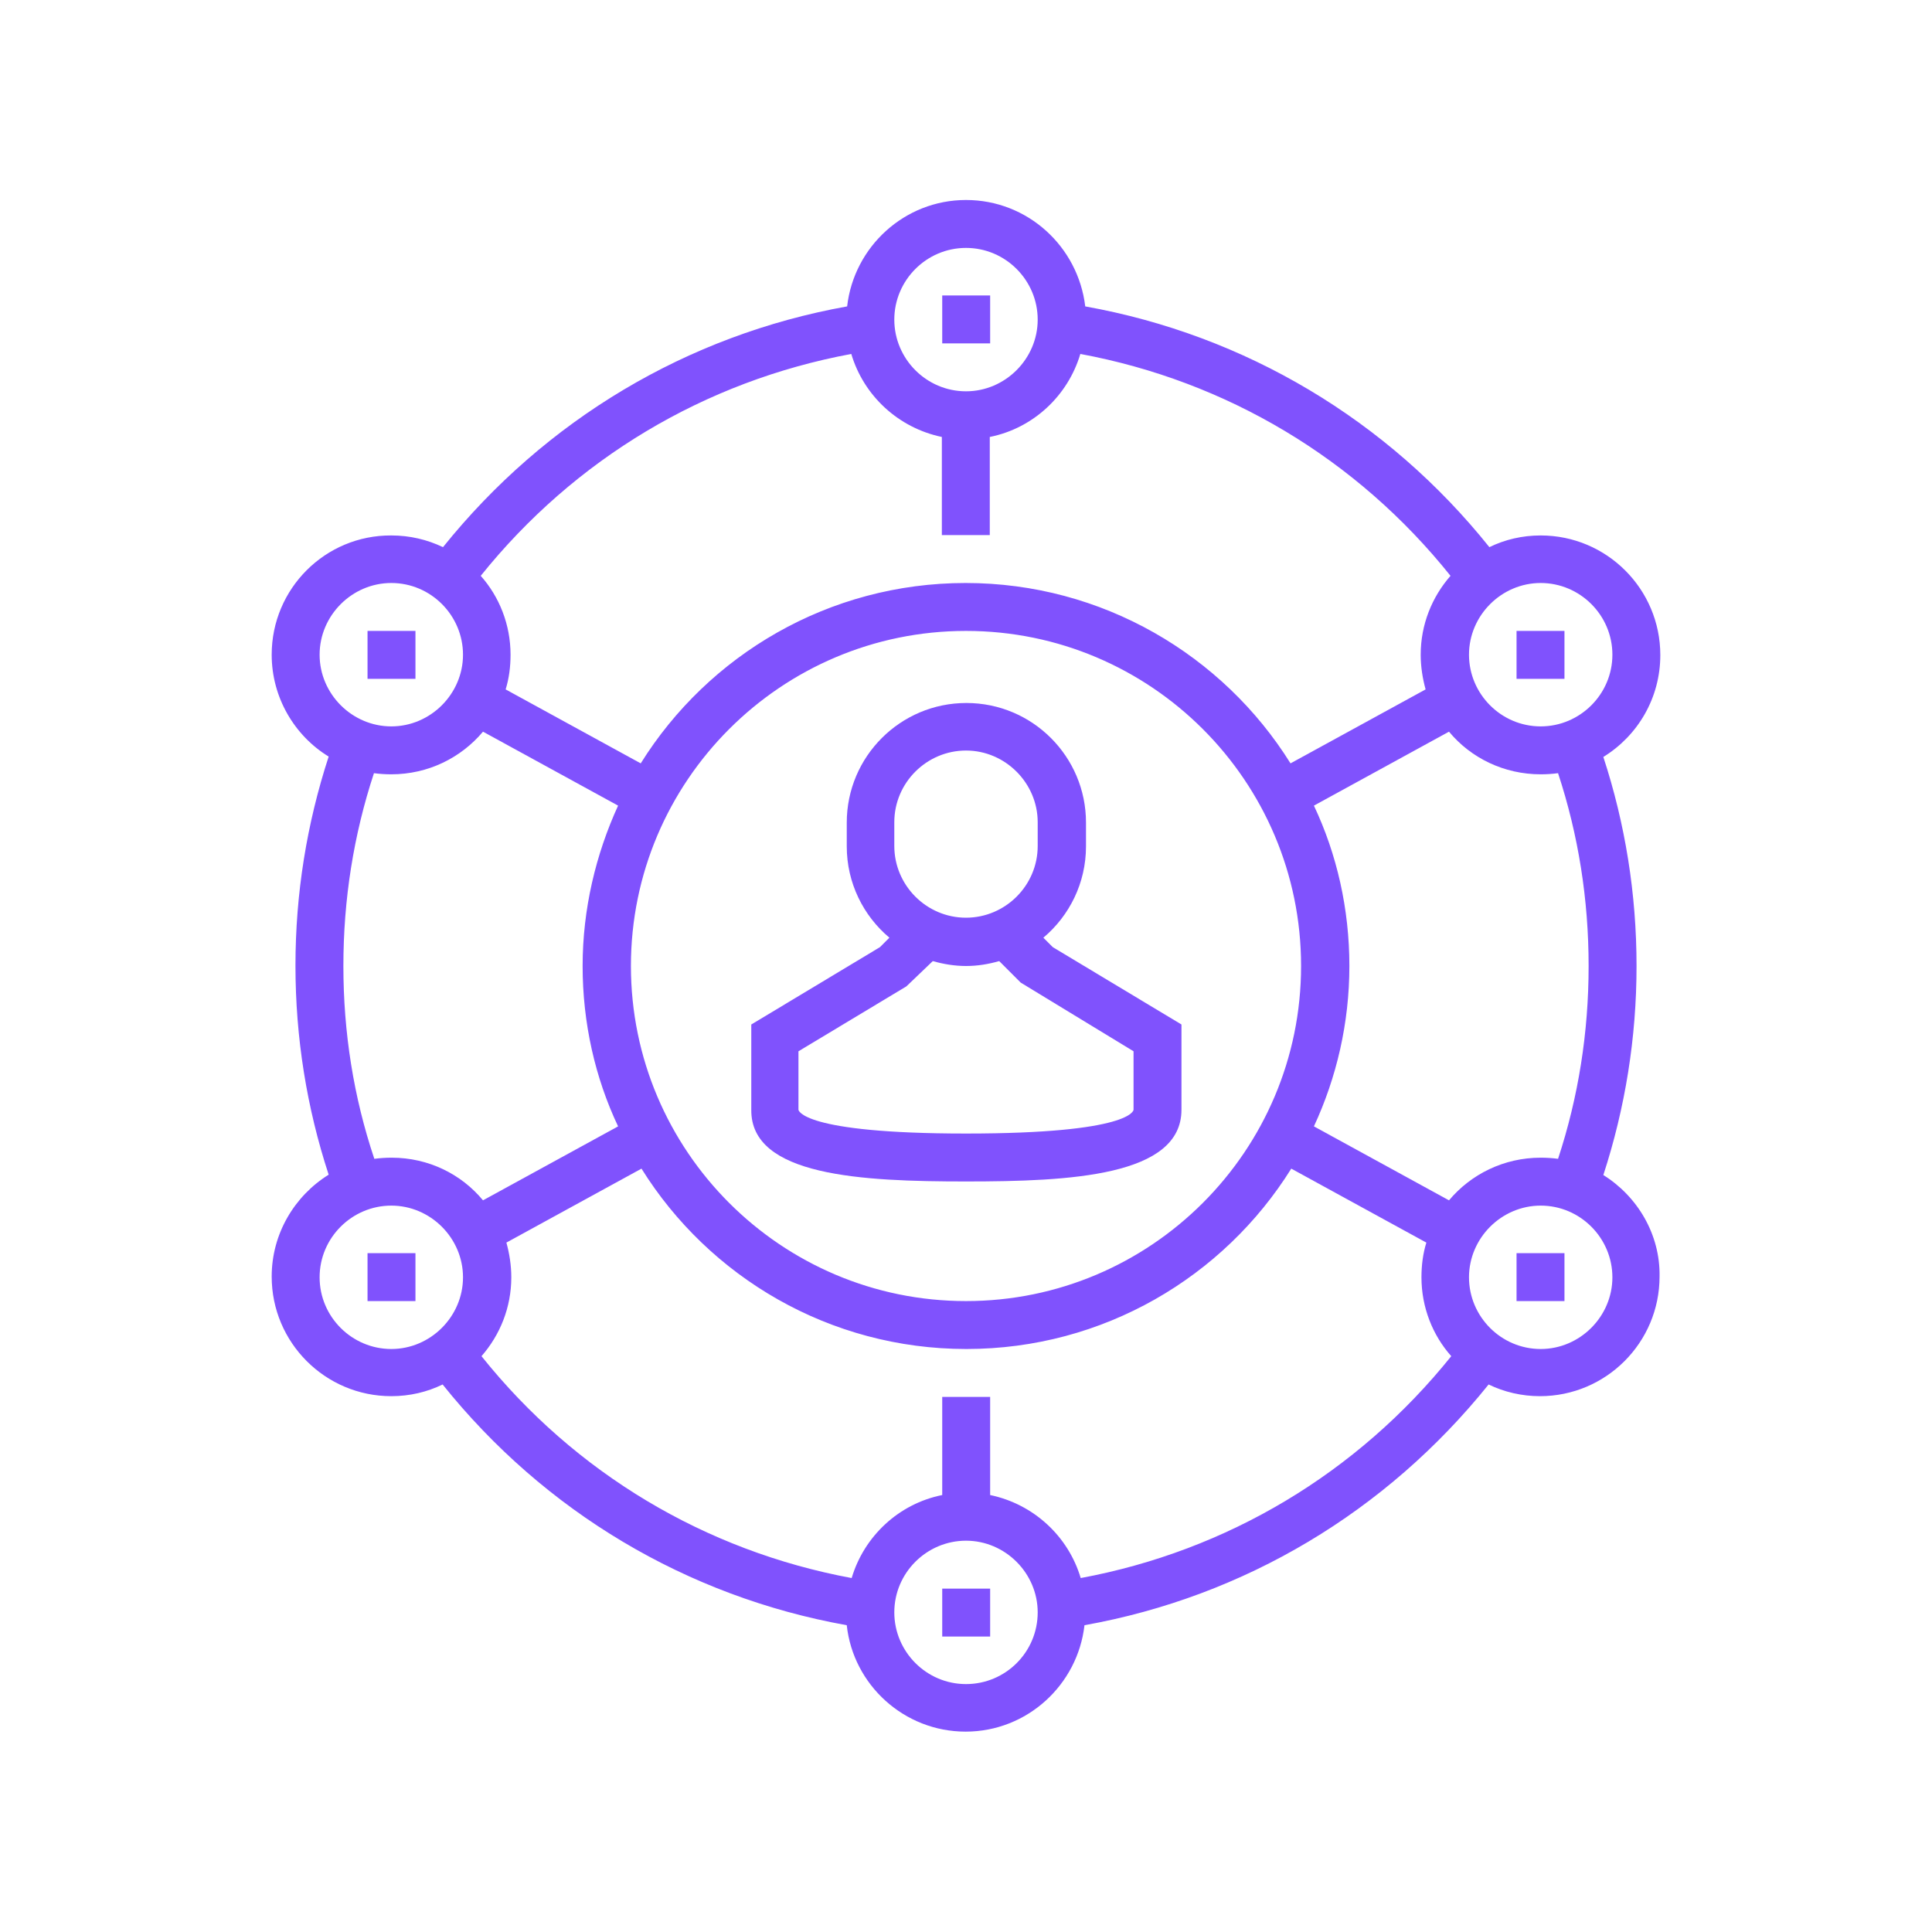 <?xml version="1.0" encoding="utf-8"?>
<!-- Generator: Adobe Illustrator 25.0.1, SVG Export Plug-In . SVG Version: 6.00 Build 0)  -->
<svg version="1.1" fill="#8052FD" id="Capa_1" xmlns="http://www.w3.org/2000/svg" xmlns:xlink="http://www.w3.org/1999/xlink" x="0px" y="0px"
	 viewBox="0 0 512 512" style="enable-background:new 0 0 512 512;" xml:space="preserve">

	
	


<g>
	<g>
		<g>
			<path d="M256,313.1c27.6,0,57.1-1.4,57.1-19v-22.6L279,251l-2.5-2.5c6.9-5.8,11.3-14.5,11.3-24.2V218
				c0-17.5-14.2-31.7-31.7-31.7s-31.7,14.2-31.7,31.7v6.3c0,9.7,4.4,18.4,11.3,24.2l-2.5,2.5l-34.1,20.5v22.6
				C198.9,311.7,228.4,313.1,256,313.1z M237,217.9c0-10.5,8.6-19,19-19s19,8.6,19,19v6.3c0,10.5-8.6,19-19,19c-10.5,0-19-8.6-19-19
				V217.9z M211.6,278.6l28.6-17.2l7-6.7c2.8,0.8,5.8,1.3,8.8,1.3c3.1,0,6-0.5,8.8-1.3l5.7,5.7l29.9,18.2v15.5
				c0,0.1-0.5,6.3-44.4,6.3s-44.4-6.3-44.4-6.3L211.6,278.6L211.6,278.6z"/>
			<rect x="249.7" y="78.3" width="12.7" height="12.7"/>
			<rect x="97.4" y="167.2" width="12.7" height="12.7"/>
			<rect x="401.9" y="167.2" width="12.7" height="12.7"/>
			<rect x="97.4" y="332.1" width="12.7" height="12.7"/>
			<path d="M424.9,311.4c5.8-17.8,8.8-36.4,8.8-55.4c0-19.1-3-37.7-8.8-55.4c9.1-5.6,15.1-15.6,15.1-27
				c0-17.5-14.2-31.7-31.7-31.7c-4.9,0-9.5,1.1-13.6,3.1c-27-33.7-64.7-56.2-107.1-63.8C285.7,65.3,272.3,53,256,53
				s-29.7,12.4-31.5,28.2c-42.4,7.6-80,30.1-107.1,63.8c-4.2-2-8.8-3.1-13.7-3.1C86.2,141.8,72,156,72,173.5
				c0,11.4,6.1,21.5,15.1,27c-5.8,17.8-8.8,36.3-8.8,55.4s3,37.7,8.8,55.4c-9,5.6-15.1,15.6-15.1,27c0,17.5,14.2,31.7,31.7,31.7
				c4.9,0,9.5-1.1,13.6-3.1c27,33.7,64.7,56.2,107.1,63.8c1.7,15.8,15.2,28.2,31.5,28.2s29.7-12.4,31.5-28.2
				c42.4-7.6,80-30.1,107.1-63.8c4.1,2,8.8,3.1,13.6,3.1c17.5,0,31.7-14.2,31.7-31.7C440,327.1,433.9,317,424.9,311.4z M421,256
				c0,17.6-2.7,34.7-8.1,51.1c-1.5-0.2-3-0.3-4.6-0.3c-9.8,0-18.5,4.4-24.3,11.3l-35.8-19.6c6-12.9,9.4-27.4,9.4-42.5
				c0-15.1-3.3-29.6-9.4-42.5l35.8-19.6c5.8,7,14.6,11.3,24.3,11.3c1.6,0,3.1-0.1,4.6-0.3C418.3,221.3,421,238.4,421,256z
				 M167.2,256c0-49,39.8-88.8,88.8-88.8s88.8,39.8,88.8,88.8S305,344.8,256,344.8S167.2,305,167.2,256z M427.3,173.5
				c0,10.5-8.6,19-19,19c-10.5,0-19-8.6-19-19s8.6-19,19-19C418.7,154.5,427.3,163,427.3,173.5z M256,65.7c10.5,0,19,8.6,19,19
				s-8.6,19-19,19c-10.5,0-19-8.6-19-19S245.5,65.7,256,65.7z M225.6,93.8c3.3,11.1,12.5,19.6,24,22v26h12.7v-26
				c11.5-2.3,20.7-10.9,24-22c38.8,7.2,73.3,27.8,98.1,58.8c-4.9,5.6-7.9,12.9-7.9,20.9c0,3.2,0.5,6.3,1.3,9.2l-35.8,19.6
				c-17.9-28.7-49.9-47.8-86.1-47.8c-36.3,0-68.2,19.1-86.1,47.8l-35.8-19.6c0.9-2.9,1.3-6,1.3-9.2c0-8-3-15.4-7.9-20.9
				C152.3,121.6,186.8,101,225.6,93.8z M103.7,154.5c10.5,0,19,8.6,19,19s-8.6,19-19,19s-19-8.6-19-19S93.3,154.5,103.7,154.5z
				 M91,256c0-17.6,2.7-34.7,8.1-51.1c1.5,0.2,3,0.3,4.6,0.3c9.8,0,18.5-4.4,24.3-11.3l35.8,19.6c-5.9,12.9-9.4,27.4-9.4,42.5
				s3.3,29.6,9.4,42.5l-35.8,19.6c-5.7-6.9-14.4-11.3-24.2-11.3c-1.6,0-3.1,0.1-4.6,0.3C93.7,290.7,91,273.6,91,256z M84.7,338.5
				c0-10.5,8.6-19,19-19s19,8.6,19,19s-8.6,19-19,19S84.7,349,84.7,338.5z M256,446.3c-10.5,0-19-8.6-19-19c0-10.5,8.6-19,19-19
				s19,8.6,19,19C275,437.8,266.5,446.3,256,446.3z M286.4,418.2c-3.3-11.1-12.5-19.6-24-22v-26h-12.7v26c-11.5,2.3-20.7,10.9-24,22
				c-38.8-7.2-73.3-27.8-98.1-58.8c4.9-5.6,7.9-12.9,7.9-20.9c0-3.2-0.5-6.3-1.3-9.2l35.8-19.6c17.9,28.7,49.8,47.8,86.1,47.8
				s68.2-19.1,86.1-47.8l35.8,19.6c-0.9,2.9-1.3,6-1.3,9.2c0,8,3,15.4,7.9,20.9C359.7,390.4,325.2,411,286.4,418.2z M408.3,357.5
				c-10.5,0-19-8.6-19-19s8.6-19,19-19c10.5,0,19,8.6,19,19S418.7,357.5,408.3,357.5z"/>
			<rect x="401.9" y="332.1" width="12.7" height="12.7"/>
			<rect x="249.7" y="421" width="12.7" height="12.7"/>
		</g>
	</g>
</g>
</svg>
